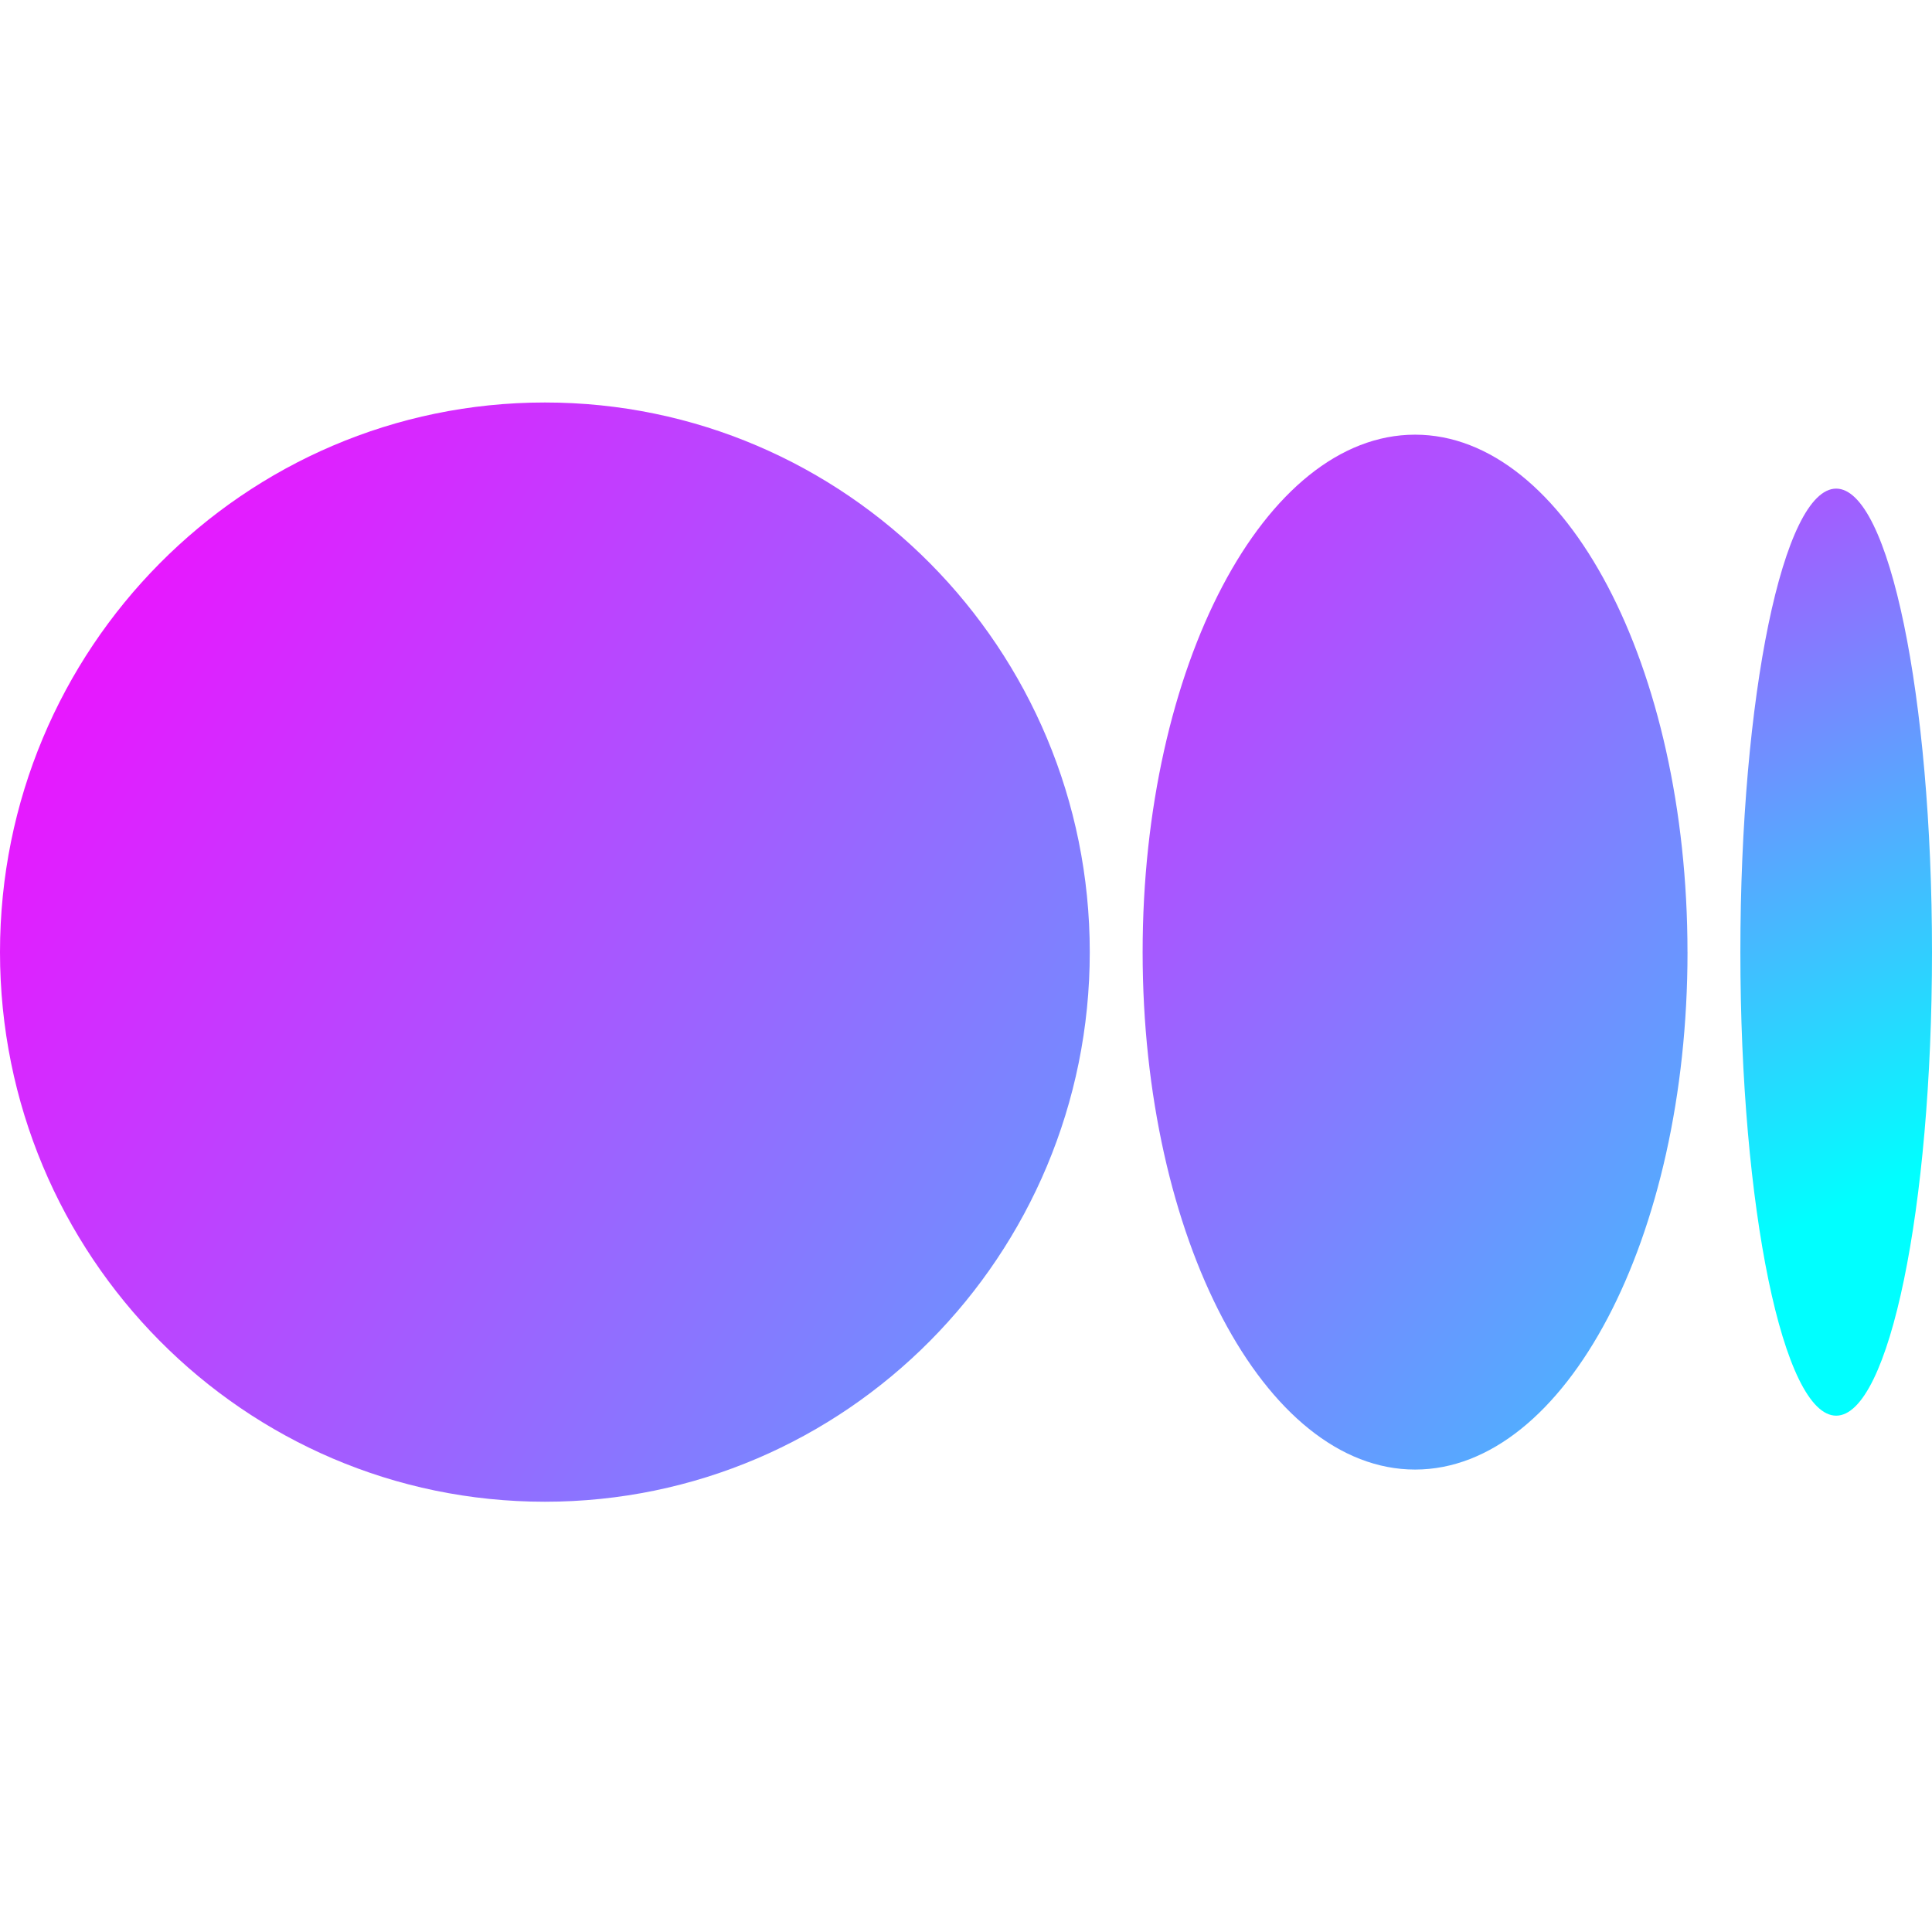 <svg width="64" height="64" viewBox="0 0 64 64" fill="none" xmlns="http://www.w3.org/2000/svg">
<g clip-path="url(#clip0_195_360)">
<path d="M36.1 31.54C36.1 41.596 28.018 49.747 18.05 49.747C8.082 49.747 0 41.594 0 31.54C0 21.487 8.081 13.333 18.05 13.333C28.019 13.333 36.1 21.485 36.1 31.54Z" fill="url(#paint0_linear_195_360)"/>
<path d="M55.901 31.54C55.901 41.005 51.86 48.681 46.876 48.681C41.891 48.681 37.851 41.005 37.851 31.54C37.851 22.075 41.891 14.399 46.875 14.399C51.86 14.399 55.9 22.073 55.9 31.54" fill="url(#paint1_linear_195_360)"/>
<path d="M64 31.541C64 40.019 62.579 46.896 60.826 46.896C59.073 46.896 57.652 40.021 57.652 31.541C57.652 23.061 59.073 16.186 60.826 16.186C62.578 16.186 64 23.06 64 31.541Z" fill="url(#paint2_linear_195_360)"/>
</g>
<defs>
<linearGradient id="paint0_linear_195_360" x1="3.90367e-08" y1="13" x2="66.5" y2="55" gradientUnits="userSpaceOnUse">
<stop stop-color="#FF00FF"/>
<stop offset="1" stop-color="#00FFFF"/>
</linearGradient>
<linearGradient id="paint1_linear_195_360" x1="29" y1="8.5" x2="77" y2="45" gradientUnits="userSpaceOnUse">
<stop stop-color="#FF00FF"/>
<stop offset="1" stop-color="#00FFFF"/>
</linearGradient>
<linearGradient id="paint2_linear_195_360" x1="47" y1="9.5" x2="61" y2="40" gradientUnits="userSpaceOnUse">
<stop stop-color="#FF00FF"/>
<stop offset="1" stop-color="#00FFFF"/>
</linearGradient>
<clipPath id="clip0_195_360">
<rect width="64" height="64" fill="white"/>
</clipPath>
</defs>
</svg>
